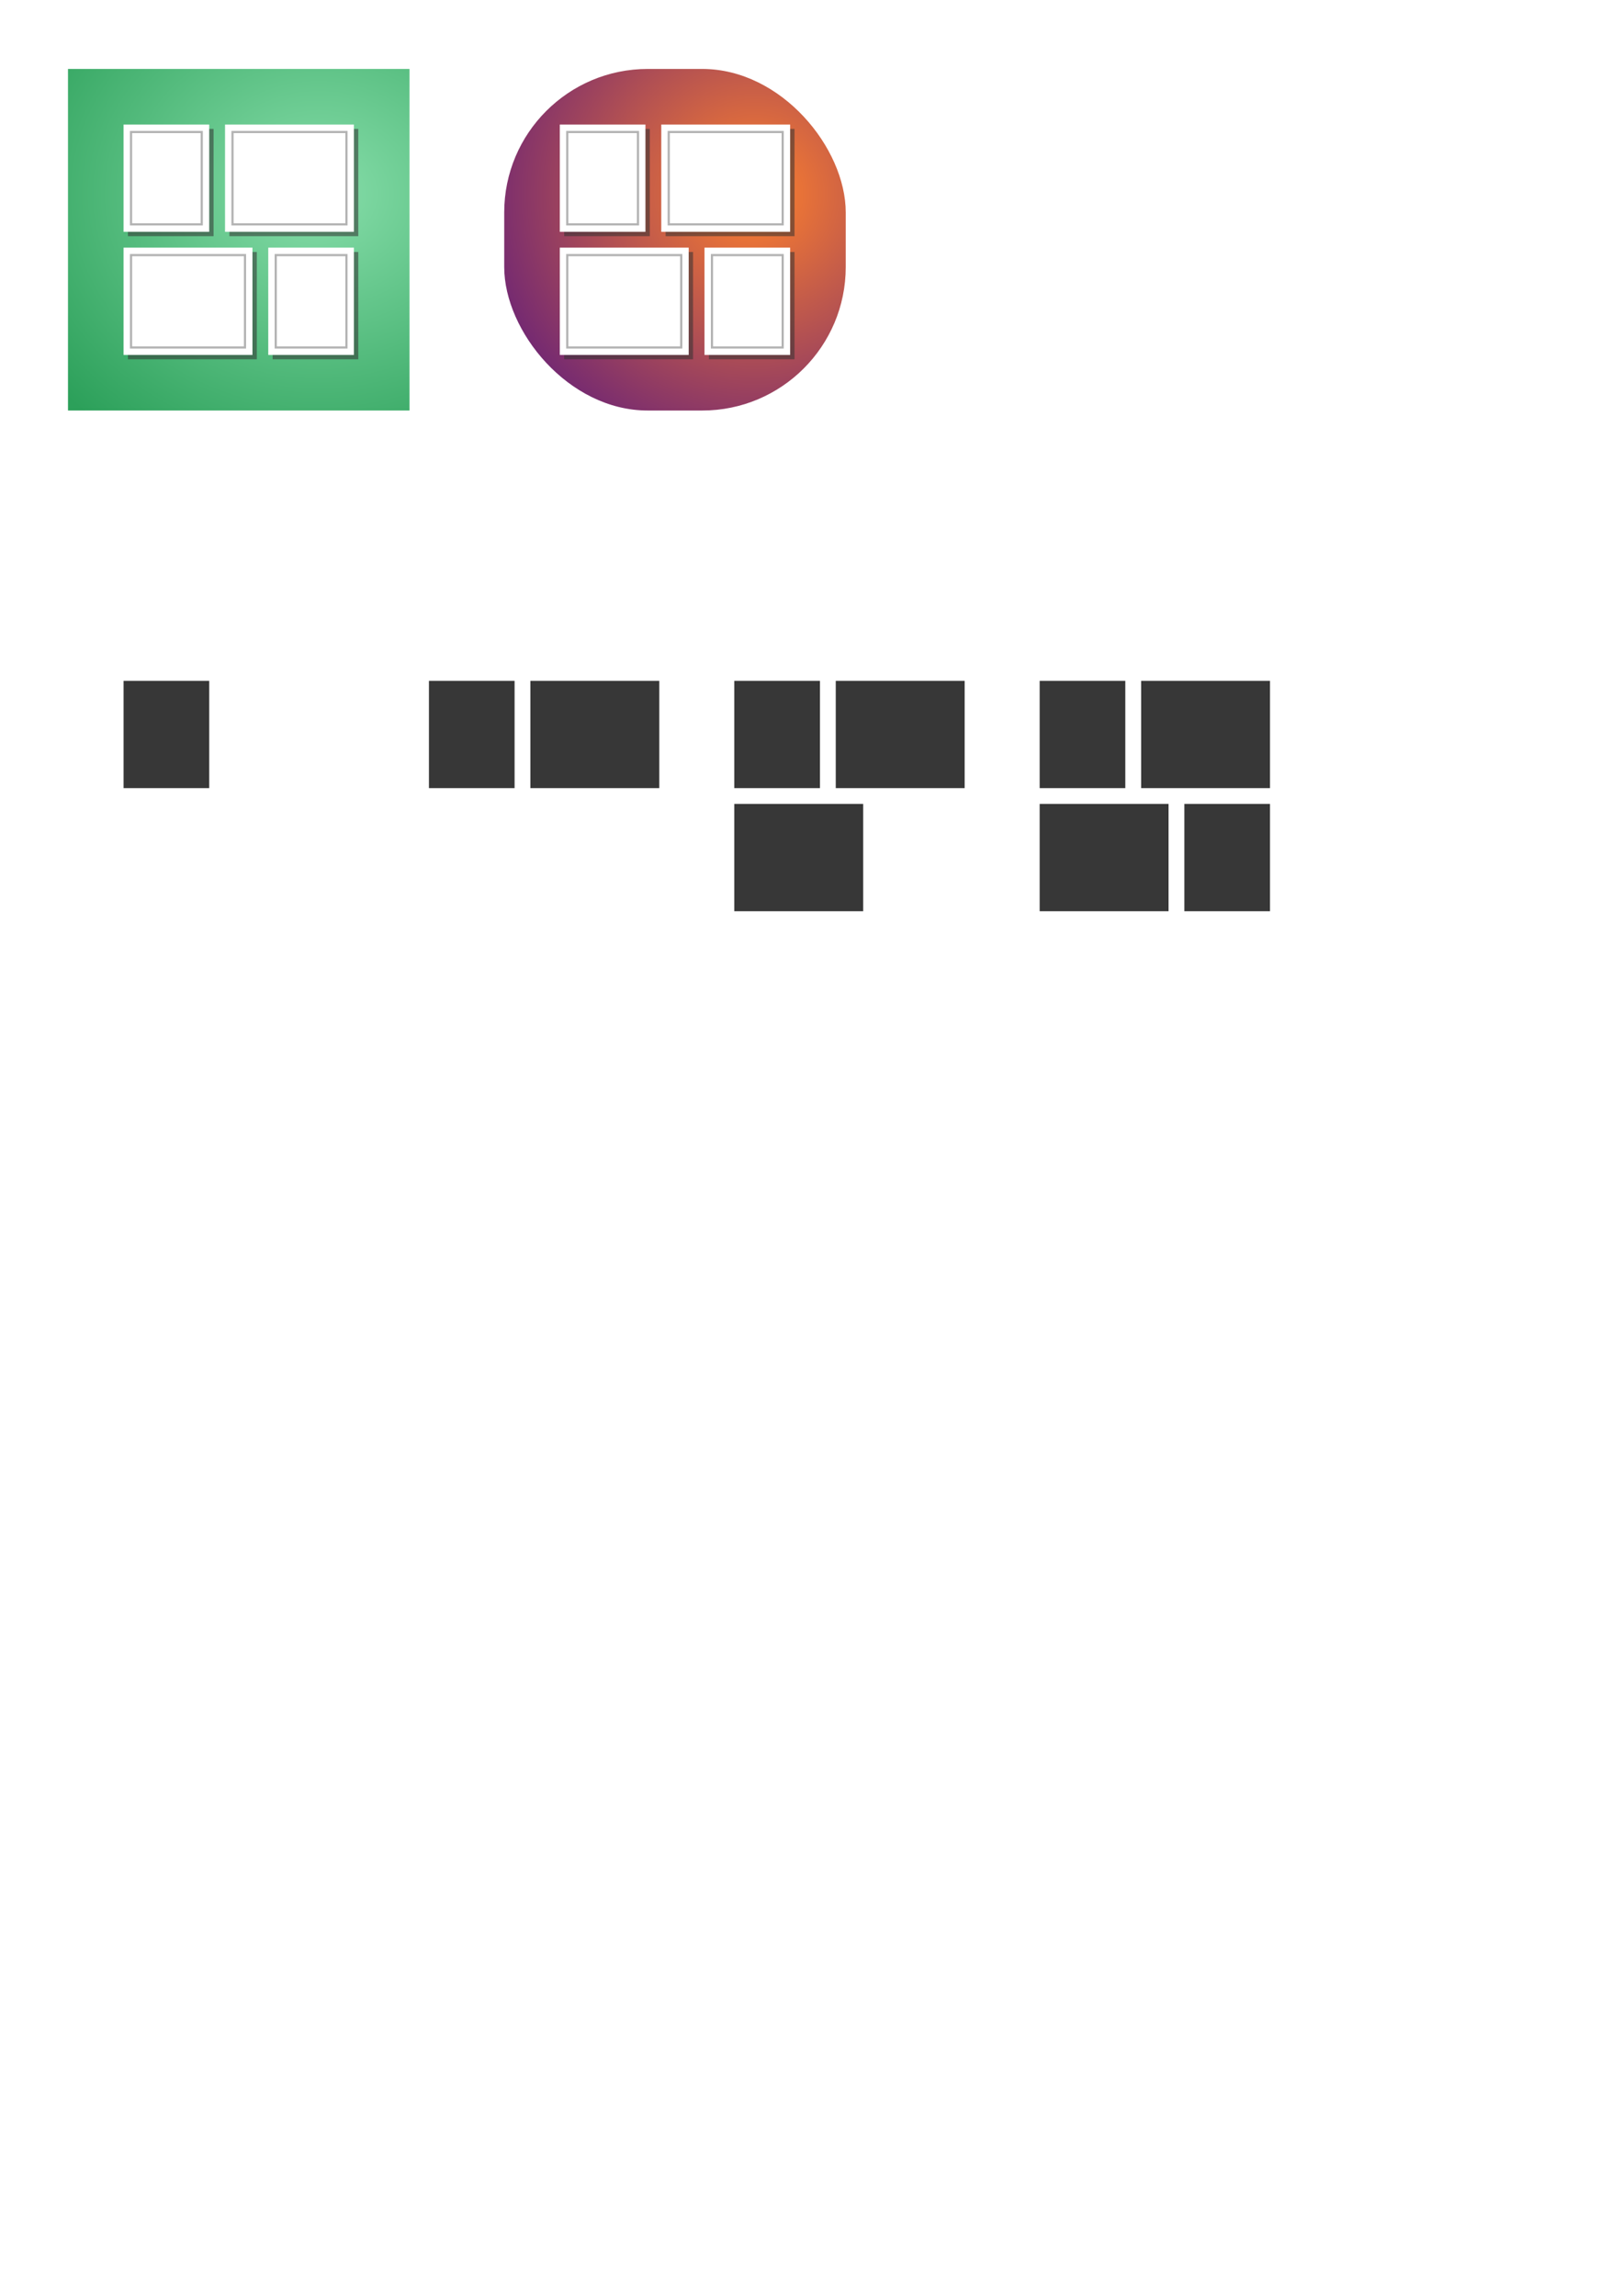 <?xml version="1.0" encoding="UTF-8" standalone="no"?>
<!-- Created with Inkscape (http://www.inkscape.org/) -->

<svg
   xmlns:dc="http://purl.org/dc/elements/1.1/"
   xmlns:cc="http://creativecommons.org/ns#"
   xmlns:rdf="http://www.w3.org/1999/02/22-rdf-syntax-ns#"
   xmlns:svg="http://www.w3.org/2000/svg"
   xmlns="http://www.w3.org/2000/svg"
   xmlns:xlink="http://www.w3.org/1999/xlink"
   xmlns:sodipodi="http://sodipodi.sourceforge.net/DTD/sodipodi-0.dtd"
   xmlns:inkscape="http://www.inkscape.org/namespaces/inkscape"
   width="210mm"
   height="297mm"
   viewBox="0 0 744.094 1052.362"
   id="svg2"
   version="1.1"
   inkscape:version="0.91 r13725"
   sodipodi:docname="logo.svg">
  <defs
     id="defs4">
    <linearGradient
       id="linearGradient7333"
       inkscape:collect="always">
      <stop
         id="stop7337"
         offset="0"
         style="stop-color:#ff812c;stop-opacity:1" />
      <stop
         id="stop7335"
         offset="1"
         style="stop-color:#672178;stop-opacity:1" />
    </linearGradient>
    <linearGradient
       inkscape:collect="always"
       id="linearGradient7263">
      <stop
         id="stop7267"
         offset="0"
         style="stop-color:#87deaa;stop-opacity:1" />
      <stop
         id="stop7265"
         offset="1"
         style="stop-color:#2ca05a;stop-opacity:1" />
    </linearGradient>
    <filter
       inkscape:collect="always"
       style="color-interpolation-filters:sRGB"
       id="filter7164"
       x="-0.097"
       width="1.194"
       y="-0.077"
       height="1.155">
      <feGaussianBlur
         inkscape:collect="always"
         stdDeviation="1.584"
         id="feGaussianBlur7166" />
    </filter>
    <filter
       inkscape:collect="always"
       style="color-interpolation-filters:sRGB"
       id="filter7168"
       x="-0.064"
       width="1.129"
       y="-0.077"
       height="1.155">
      <feGaussianBlur
         inkscape:collect="always"
         stdDeviation="1.584"
         id="feGaussianBlur7170" />
    </filter>
    <filter
       inkscape:collect="always"
       style="color-interpolation-filters:sRGB"
       id="filter7172"
       x="-0.064"
       width="1.129"
       y="-0.077"
       height="1.155">
      <feGaussianBlur
         inkscape:collect="always"
         stdDeviation="1.584"
         id="feGaussianBlur7174" />
    </filter>
    <filter
       inkscape:collect="always"
       style="color-interpolation-filters:sRGB"
       id="filter7176"
       x="-0.097"
       width="1.194"
       y="-0.077"
       height="1.155">
      <feGaussianBlur
         inkscape:collect="always"
         stdDeviation="1.584"
         id="feGaussianBlur7178" />
    </filter>
    <radialGradient
       inkscape:collect="always"
       xlink:href="#linearGradient7263"
       id="radialGradient7271"
       cx="111.536"
       cy="110.157"
       fx="111.536"
       fy="110.157"
       r="78.287"
       gradientUnits="userSpaceOnUse"
       gradientTransform="matrix(2.021,1.9467673e-8,-2.8468976e-8,1.741,-79.239,-102.862)" />
    <radialGradient
       inkscape:collect="always"
       xlink:href="#linearGradient7333"
       id="radialGradient7301"
       gradientUnits="userSpaceOnUse"
       gradientTransform="matrix(1.74,0,-1.0071919e-8,1.741,152.105,-102.862)"
       cx="111.536"
       cy="110.157"
       fx="111.536"
       fy="110.157"
       r="78.287" />
  </defs>
  <sodipodi:namedview
     id="base"
     pagecolor="#ffffff"
     bordercolor="#666666"
     borderopacity="1.0"
     inkscape:pageopacity="0.0"
     inkscape:pageshadow="2"
     inkscape:zoom="0.5429418"
     inkscape:cx="209.51887"
     inkscape:cy="534.52756"
     inkscape:document-units="px"
     inkscape:current-layer="layer1"
     showgrid="false"
     showguides="false"
     inkscape:guide-bbox="true"
     inkscape:snap-bbox="true"
     inkscape:snap-bbox-edge-midpoints="false"
     inkscape:bbox-nodes="true"
     inkscape:object-nodes="true"
     inkscape:snap-midpoints="true"
     inkscape:window-width="1366"
     inkscape:window-height="704"
     inkscape:window-x="1920"
     inkscape:window-y="402"
     inkscape:window-maximized="1">
    <sodipodi:guide
       position="31.169,1020.759"
       orientation="0,1"
       id="guide6240" />
    <sodipodi:guide
       position="187.743,1020.759"
       orientation="1,0"
       id="guide6242" />
    <sodipodi:guide
       position="31.169,864.185"
       orientation="0,1"
       id="guide6244" />
    <sodipodi:guide
       position="31.169,864.185"
       orientation="1,0"
       id="guide6246" />
    <sodipodi:guide
       position="187.743,1020.759"
       orientation="-0.707,0.707"
       id="guide6248" />
    <sodipodi:guide
       position="31.169,1020.759"
       orientation="0.707,0.707"
       id="guide6250" />
    <sodipodi:guide
       position="162.259,995.275"
       orientation="0,1"
       id="guide6252" />
    <sodipodi:guide
       position="162.259,995.275"
       orientation="1,0"
       id="guide6254" />
    <sodipodi:guide
       position="162.259,889.669"
       orientation="0,1"
       id="guide6256" />
    <sodipodi:guide
       position="56.653,889.669"
       orientation="1,0"
       id="guide6258" />
    <sodipodi:guide
       position="109.456,942.472"
       orientation="0,1"
       id="guide6262" />
    <sodipodi:guide
       position="115.742,948.758"
       orientation="1,0"
       id="guide6264" />
    <sodipodi:guide
       position="109.956,946.097"
       orientation="0,1"
       id="guide6266" />
    <sodipodi:guide
       position="109.456,938.847"
       orientation="0,1"
       id="guide6268" />
    <sodipodi:guide
       position="103.17,946.097"
       orientation="-0.707,0.707"
       id="guide7221" />
    <sodipodi:guide
       position="95.92,946.097"
       orientation="0.707,0.707"
       id="guide7223" />
    <sodipodi:guide
       position="56.653,946.097"
       orientation="-0.707,0.707"
       id="guide7225" />
    <sodipodi:guide
       position="60.076,991.852"
       orientation="0,1"
       id="guide7227" />
    <sodipodi:guide
       position="60.076,991.852"
       orientation="1,0"
       id="guide7229" />
    <sodipodi:guide
       position="60.076,949.52"
       orientation="0,1"
       id="guide7231" />
    <sodipodi:guide
       position="103.17,995.275"
       orientation="0.707,0.707"
       id="guide7233" />
    <sodipodi:guide
       position="162.259,946.097"
       orientation="0.707,0.707"
       id="guide7235" />
    <sodipodi:guide
       position="158.836,949.52"
       orientation="1,0"
       id="guide7237" />
    <sodipodi:guide
       position="106.593,991.852"
       orientation="1,0"
       id="guide7241" />
    <sodipodi:guide
       position="56.653,938.847"
       orientation="0.707,0.707"
       id="guide7243" />
    <sodipodi:guide
       position="115.742,938.847"
       orientation="-0.707,0.707"
       id="guide7245" />
    <sodipodi:guide
       position="115.742,889.669"
       orientation="0.707,0.707"
       id="guide7247" />
    <sodipodi:guide
       position="60.076,935.424"
       orientation="0,1"
       id="guide7249" />
    <sodipodi:guide
       position="60.076,893.092"
       orientation="0,1"
       id="guide7251" />
    <sodipodi:guide
       position="112.319,935.424"
       orientation="1,0"
       id="guide7253" />
    <sodipodi:guide
       position="122.992,889.669"
       orientation="-0.707,0.707"
       id="guide7257" />
    <sodipodi:guide
       position="126.415,893.092"
       orientation="1,0"
       id="guide7259" />
  </sodipodi:namedview>
  <g
     inkscape:label="Calque 1"
     inkscape:groupmode="layer"
     id="layer1">
    <rect
       style="fill:url(#radialGradient7271);fill-opacity:1;fill-rule:evenodd;stroke:none;stroke-width:1px;stroke-linecap:butt;stroke-linejoin:miter;stroke-opacity:1"
       id="rect6238"
       width="156.574"
       height="156.574"
       x="31.169"
       y="31.604" />
    <rect
       y="59.087"
       x="58.653"
       height="49.178"
       width="39.267"
       id="rect6292"
       style="fill:#333333;stroke:none;fill-opacity:0.544;filter:url(#filter7164)" />
    <rect
       style="fill:#ffffff;stroke:none"
       id="rect6260"
       width="39.267"
       height="49.178"
       x="56.653"
       y="57.087" />
    <rect
       style="fill:#333333;stroke:none;fill-opacity:0.544;filter:url(#filter7168)"
       id="rect6294"
       width="59.089"
       height="49.178"
       x="105.17"
       y="59.087" />
    <rect
       y="57.087"
       x="103.17"
       height="49.178"
       width="59.089"
       id="rect6270"
       style="fill:#ffffff;stroke:none" />
    <rect
       y="115.515"
       x="58.653"
       height="49.178"
       width="59.089"
       id="rect6296"
       style="fill:#333333;stroke:none;fill-opacity:0.544;filter:url(#filter7172)" />
    <rect
       style="fill:#ffffff;stroke:none"
       id="rect6272"
       width="59.089"
       height="49.178"
       x="56.653"
       y="113.515" />
    <rect
       style="fill:#333333;stroke:none;fill-opacity:0.544;filter:url(#filter7176)"
       id="rect6298"
       width="39.267"
       height="49.178"
       x="124.992"
       y="115.515" />
    <rect
       y="113.515"
       x="122.992"
       height="49.178"
       width="39.267"
       id="rect6274"
       style="fill:#ffffff;stroke:none" />
    <path
       style="fill:none;stroke:#b3b3b3"
       d="m 60.076,60.51 32.421,0 -6e-6,42.332 -32.421,0 z"
       id="rect7218"
       inkscape:connector-curvature="0"
       sodipodi:nodetypes="ccccc" />
    <path
       sodipodi:nodetypes="ccccc"
       inkscape:connector-curvature="0"
       id="path7239"
       d="m 106.593,60.51 52.244,4e-6 -10e-6,42.332 -52.244,0 z"
       style="fill:none;stroke:#b3b3b3" />
    <path
       sodipodi:nodetypes="ccccc"
       inkscape:connector-curvature="0"
       id="path7255"
       d="m 60.076,116.938 52.244,0 -2e-5,42.332 -52.244,0 z"
       style="fill:none;stroke:#b3b3b3" />
    <path
       style="fill:none;stroke:#b3b3b3"
       d="m 126.415,116.938 32.421,0 -2e-5,42.332 -32.421,2e-5 z"
       id="path7261"
       inkscape:connector-curvature="0"
       sodipodi:nodetypes="ccccc" />
    <g
       id="g7341"
       inkscape:export-xdpi="57.480942"
       inkscape:export-ydpi="57.480942">
      <rect
         style="fill:url(#radialGradient7301);fill-opacity:1;fill-rule:evenodd;stroke:none;stroke-width:1px;stroke-linecap:butt;stroke-linejoin:miter;stroke-opacity:1"
         id="rect7275"
         width="156.574"
         height="156.574"
         x="231.169"
         y="31.604"
         ry="65.787"
         rx="65.787" />
      <rect
         y="59.087"
         x="258.653"
         height="49.178"
         width="39.267"
         id="rect7277"
         style="fill:#333333;fill-opacity:0.544;stroke:none;filter:url(#filter7164)" />
      <rect
         style="fill:#ffffff;stroke:none"
         id="rect7279"
         width="39.267"
         height="49.178"
         x="256.653"
         y="57.087" />
      <rect
         style="fill:#333333;fill-opacity:0.544;stroke:none;filter:url(#filter7168)"
         id="rect7281"
         width="59.089"
         height="49.178"
         x="305.17"
         y="59.087" />
      <rect
         y="57.087"
         x="303.17"
         height="49.178"
         width="59.089"
         id="rect7283"
         style="fill:#ffffff;stroke:none" />
      <rect
         y="115.515"
         x="258.653"
         height="49.178"
         width="59.089"
         id="rect7285"
         style="fill:#333333;fill-opacity:0.544;stroke:none;filter:url(#filter7172)" />
      <rect
         style="fill:#ffffff;stroke:none"
         id="rect7287"
         width="59.089"
         height="49.178"
         x="256.653"
         y="113.515" />
      <rect
         style="fill:#333333;fill-opacity:0.544;stroke:none;filter:url(#filter7176)"
         id="rect7289"
         width="39.267"
         height="49.178"
         x="324.992"
         y="115.515" />
      <rect
         y="113.515"
         x="322.992"
         height="49.178"
         width="39.267"
         id="rect7291"
         style="fill:#ffffff;stroke:none" />
      <path
         style="fill:none;stroke:#b3b3b3"
         d="m 260.076,60.51 32.421,0 -10e-6,42.332 -32.421,0 z"
         id="path7293"
         inkscape:connector-curvature="0"
         sodipodi:nodetypes="ccccc" />
      <path
         sodipodi:nodetypes="ccccc"
         inkscape:connector-curvature="0"
         id="path7295"
         d="m 306.593,60.51 52.244,4e-6 -10e-6,42.332 -52.244,0 z"
         style="fill:none;stroke:#b3b3b3" />
      <path
         sodipodi:nodetypes="ccccc"
         inkscape:connector-curvature="0"
         id="path7297"
         d="m 260.076,116.938 52.244,0 -2e-5,42.332 -52.244,0 z"
         style="fill:none;stroke:#b3b3b3" />
      <path
         style="fill:none;stroke:#b3b3b3"
         d="m 326.415,116.938 32.421,0 -2e-5,42.332 -32.421,2e-5 z"
         id="path7299"
         inkscape:connector-curvature="0"
         sodipodi:nodetypes="ccccc" />
    </g>
    <rect
       style="fill:#000000;fill-opacity:0.784;stroke:none"
       id="rect7132"
       width="39.267"
       height="49.178"
       x="476.653"
       y="312.087" />
    <rect
       y="312.087"
       x="523.17"
       height="49.178"
       width="59.089"
       id="rect7134"
       style="fill:#000000;fill-opacity:0.784;stroke:none" />
    <rect
       style="fill:#000000;fill-opacity:0.784;stroke:none"
       id="rect7136"
       width="59.089"
       height="49.178"
       x="476.653"
       y="368.515" />
    <rect
       y="368.515"
       x="542.992"
       height="49.178"
       width="39.267"
       id="rect7138"
       style="fill:#000000;fill-opacity:0.784;stroke:none" />
    <g
       id="g7171"
       inkscape:export-xdpi="255.67"
       inkscape:export-ydpi="255.67">
      <rect
         style="fill:#000000;fill-opacity:0.784;stroke:none"
         id="rect7124"
         width="39.267"
         height="49.178"
         x="336.653"
         y="312.087" />
      <rect
         y="312.087"
         x="383.17"
         height="49.178"
         width="59.089"
         id="rect7126"
         style="fill:#000000;fill-opacity:0.784;stroke:none" />
      <rect
         style="fill:#000000;fill-opacity:0.784;stroke:none"
         id="rect7128"
         width="59.089"
         height="49.178"
         x="336.653"
         y="368.515" />
      <rect
         style="fill:#ffffff;fill-opacity:0"
         id="rect7144"
         width="105.606"
         height="105.606"
         x="336.653"
         y="312.087" />
      <rect
         y="312.087"
         x="336.653"
         height="105.606"
         width="105.606"
         id="rect7146"
         style="fill:#ffffff;fill-opacity:0" />
    </g>
    <g
       id="g7165"
       inkscape:export-xdpi="255.67"
       inkscape:export-ydpi="255.67">
      <rect
         y="312.087"
         x="196.653"
         height="49.178"
         width="39.267"
         id="rect7116"
         style="fill:#000000;fill-opacity:0.784;stroke:none" />
      <rect
         style="fill:#000000;fill-opacity:0.784;stroke:none"
         id="rect7118"
         width="59.089"
         height="49.178"
         x="243.17"
         y="312.087" />
      <rect
         y="312.087"
         x="196.653"
         height="105.606"
         width="105.606"
         id="rect7148"
         style="fill:#ffffff;fill-opacity:0" />
      <rect
         style="fill:#ffffff;fill-opacity:0"
         id="rect7150"
         width="105.606"
         height="105.606"
         x="196.653"
         y="312.087" />
    </g>
    <g
       id="g7160"
       inkscape:export-xdpi="255.67"
       inkscape:export-ydpi="255.67">
      <rect
         style="fill:#000000;fill-opacity:0.784;stroke:none"
         id="rect6308"
         width="39.267"
         height="49.178"
         x="56.653"
         y="312.087" />
      <rect
         style="fill:#ffffff;fill-opacity:0"
         id="rect7152"
         width="105.606"
         height="105.606"
         x="56.653"
         y="312.087" />
      <rect
         y="312.087"
         x="56.653"
         height="105.606"
         width="105.606"
         id="rect7154"
         style="fill:#ffffff;fill-opacity:0" />
    </g>
    <rect
       style="fill:#ffffff;fill-opacity:0"
       id="rect7156"
       width="105.606"
       height="105.606"
       x="-83.347"
       y="312.087"
       inkscape:export-xdpi="255.67"
       inkscape:export-ydpi="255.67" />
    <rect
       y="312.087"
       x="-83.347"
       height="105.606"
       width="105.606"
       id="rect7158"
       style="fill:#ffffff;fill-opacity:0"
       inkscape:export-xdpi="255.67"
       inkscape:export-ydpi="255.67" />
  </g>
</svg>
